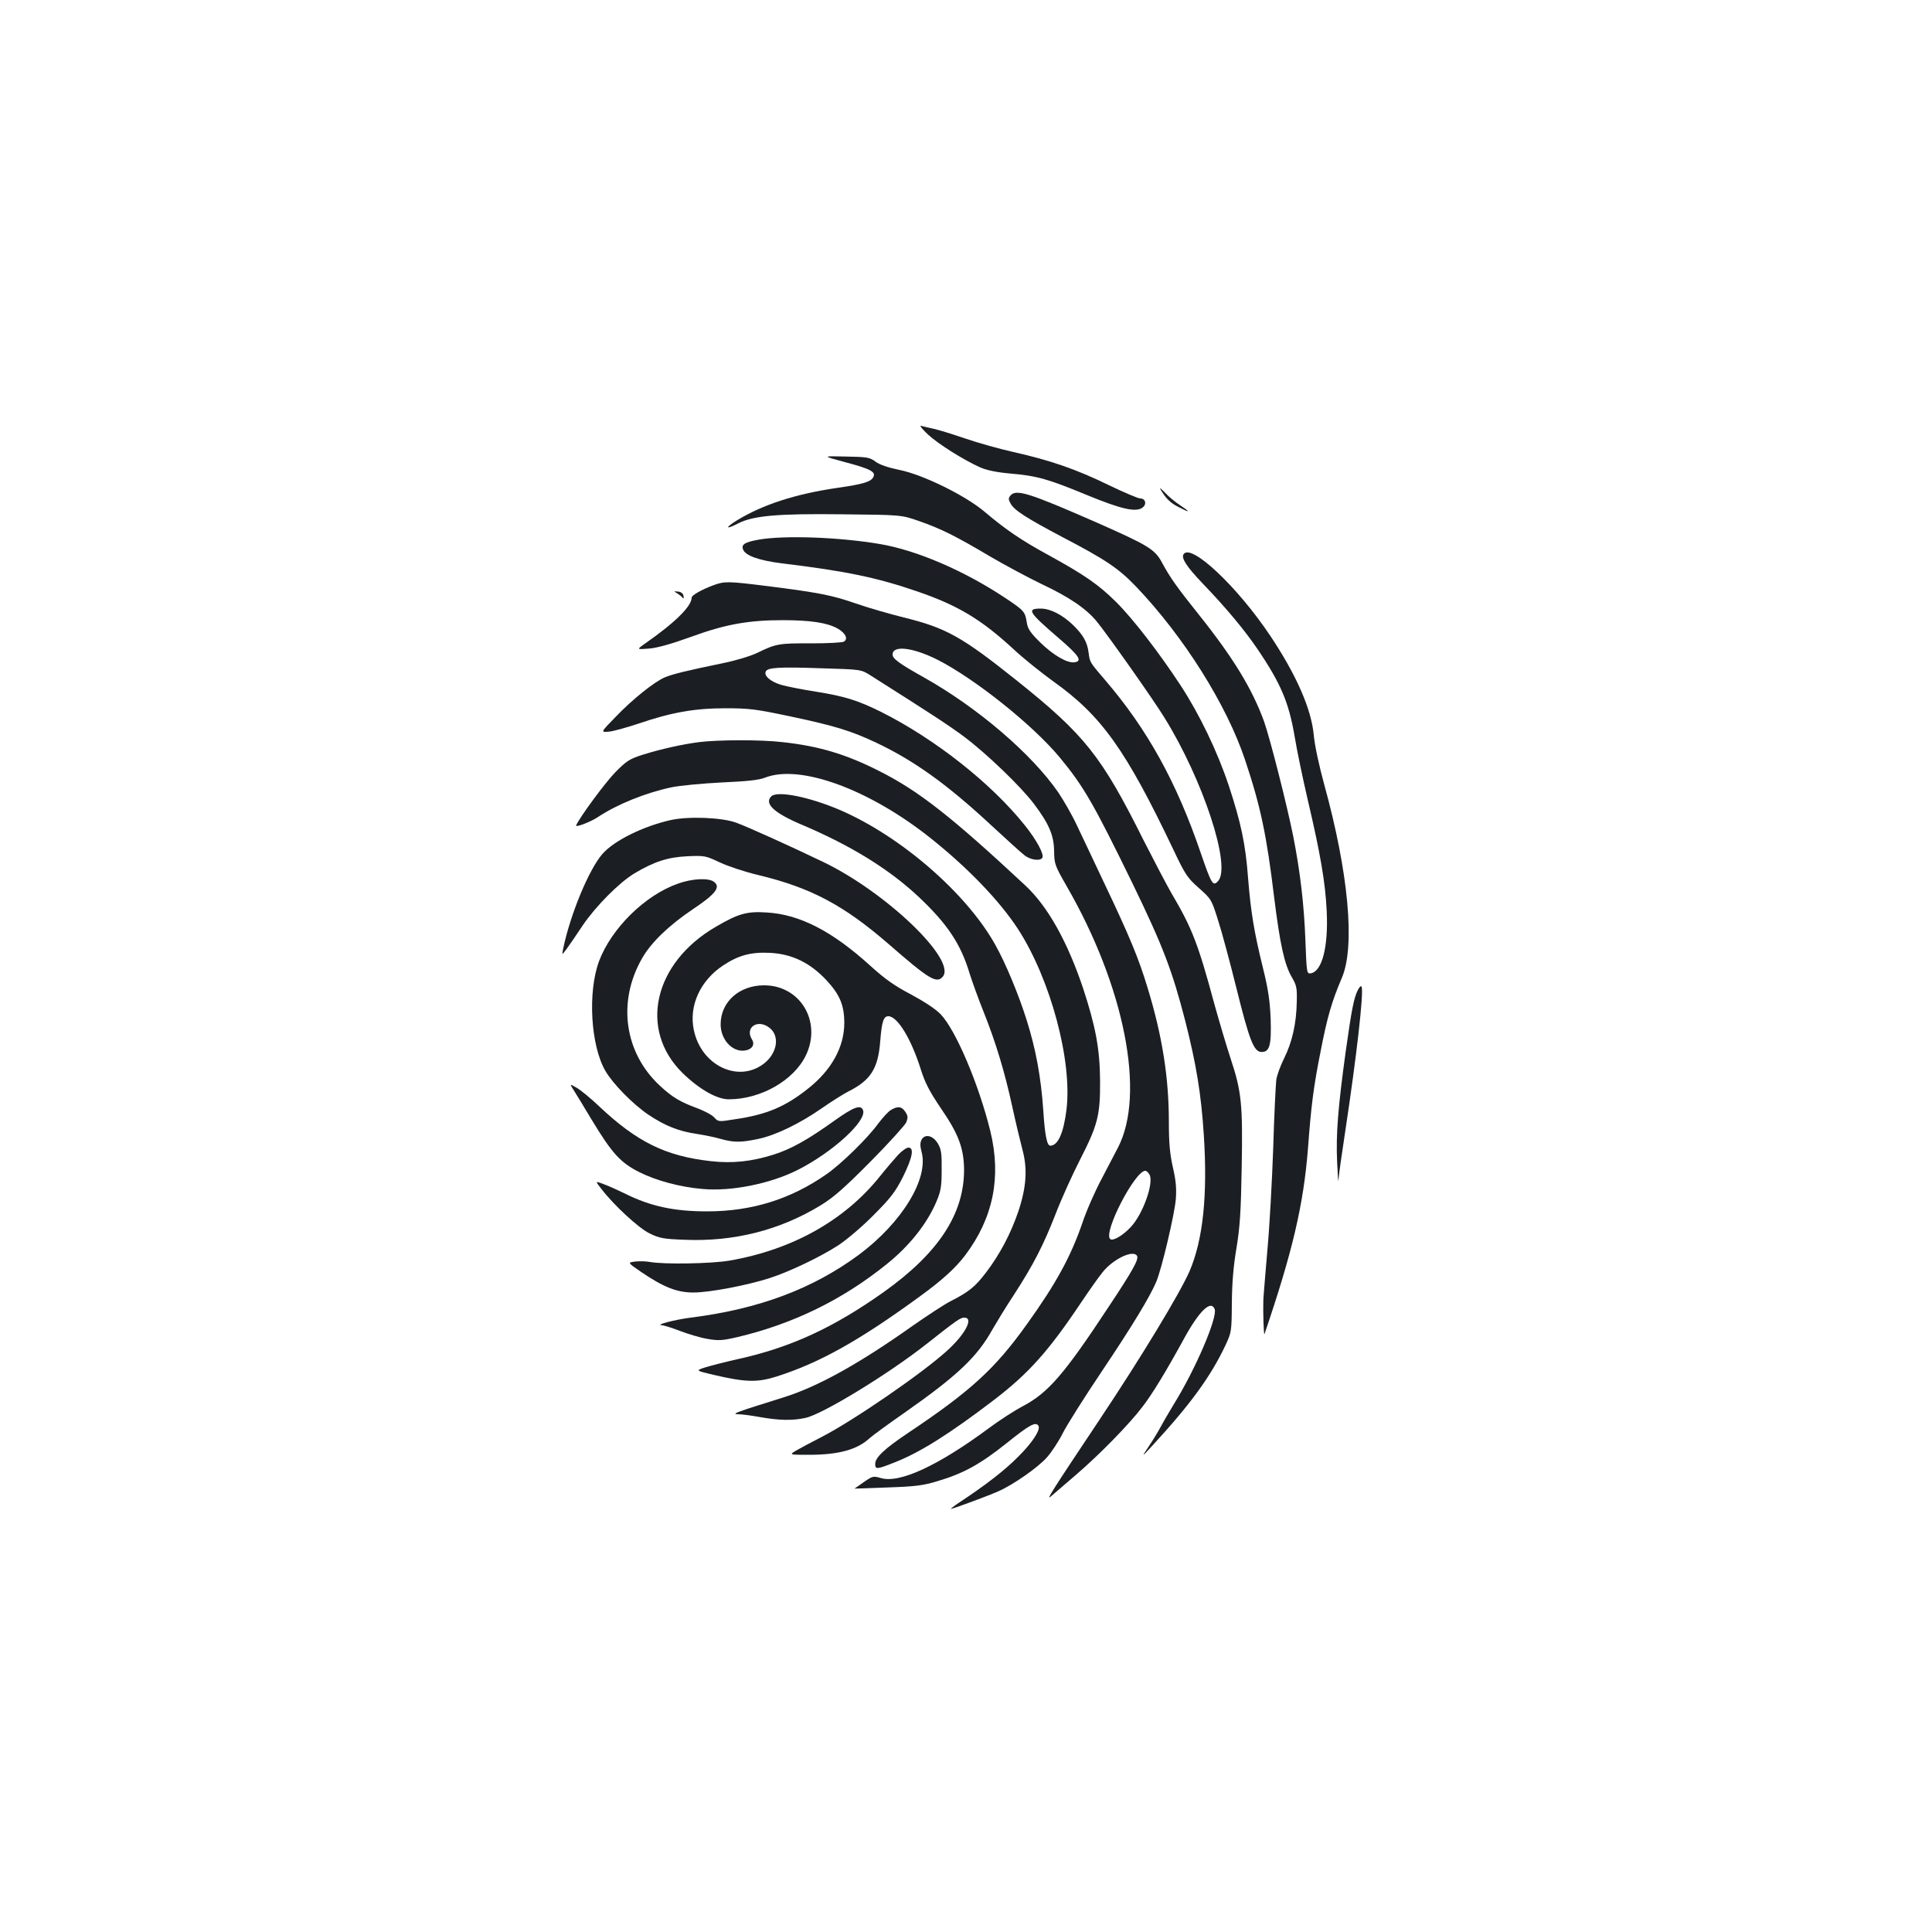 <?xml version="1.0" standalone="no"?>
<!DOCTYPE svg PUBLIC "-//W3C//DTD SVG 20010904//EN"
 "http://www.w3.org/TR/2001/REC-SVG-20010904/DTD/svg10.dtd">
<svg version="1.0" xmlns="http://www.w3.org/2000/svg"
 width="1000pt" height="1000pt" viewBox="0 0 1000 1000"
 preserveAspectRatio="xMidYMid meet">
<g transform="translate(0,1000) scale(0.1,-0.1)"
fill="#1b1f23" stroke="none">
<path d="M4802 7752 c55 -51 186 -133 273 -172 33 -14 85 -25 154 -31 139 -12
195 -28 396 -111 180 -74 255 -91 289 -65 23 17 15 47 -12 47 -11 0 -84 31
-163 69 -168 82 -301 128 -492 171 -76 17 -189 49 -250 70 -62 21 -134 44
-162 50 -27 6 -58 13 -68 16 -9 3 6 -17 35 -44z"/>
<path d="M4370 7609 c136 -36 165 -51 150 -79 -13 -24 -52 -36 -185 -55 -218
-32 -385 -86 -520 -168 -65 -40 -60 -50 6 -16 79 40 203 51 537 47 307 -3 307
-3 399 -35 112 -39 189 -77 369 -184 77 -45 195 -108 263 -141 145 -68 233
-128 288 -195 57 -70 293 -404 351 -499 199 -321 346 -768 277 -844 -27 -30
-34 -17 -90 145 -125 367 -277 641 -495 895 -80 93 -79 93 -85 139 -7 58 -28
94 -82 147 -56 53 -117 84 -166 84 -75 0 -64 -18 93 -153 106 -91 124 -119 82
-125 -37 -6 -111 37 -178 103 -49 48 -64 69 -69 101 -9 59 -14 64 -115 131
-211 140 -456 245 -645 277 -211 36 -494 46 -627 23 -73 -13 -92 -25 -82 -51
12 -32 82 -57 202 -72 330 -40 490 -73 702 -146 209 -72 329 -144 497 -299 50
-47 143 -121 205 -166 250 -178 375 -354 621 -870 62 -131 73 -147 133 -200
63 -56 65 -59 98 -164 19 -58 62 -218 96 -355 67 -270 90 -329 130 -329 42 0
51 35 47 170 -4 94 -12 152 -40 265 -46 186 -63 291 -77 465 -13 176 -37 288
-100 479 -59 177 -151 368 -249 518 -110 168 -247 346 -335 433 -91 90 -162
139 -351 243 -138 75 -220 131 -331 225 -99 83 -318 191 -440 215 -58 12 -102
27 -123 43 -30 22 -43 24 -154 26 -122 3 -122 3 -7 -28z"/>
<path d="M6005 7470 c28 -49 52 -73 96 -95 60 -31 63 -27 7 10 -24 16 -59 44
-77 64 -19 20 -31 29 -26 21z"/>
<path d="M5230 7435 c-11 -13 -11 -20 0 -40 19 -36 80 -75 271 -176 224 -117
289 -161 380 -256 247 -259 468 -611 563 -895 81 -242 112 -390 151 -713 30
-241 53 -348 92 -414 24 -41 27 -55 25 -128 -2 -111 -24 -207 -65 -290 -19
-38 -38 -89 -41 -113 -3 -25 -11 -184 -16 -355 -6 -170 -19 -407 -30 -525 -10
-118 -20 -235 -21 -260 -2 -61 2 -187 6 -175 145 426 202 669 225 960 17 228
29 320 66 506 34 175 57 255 110 379 69 163 34 544 -92 1000 -27 99 -49 201
-54 255 -12 134 -90 312 -225 514 -171 256 -412 482 -449 422 -13 -20 17 -65
97 -149 124 -129 217 -241 284 -339 123 -181 164 -279 194 -455 11 -68 42
-217 69 -333 64 -273 90 -422 97 -571 9 -185 -24 -313 -83 -322 -20 -3 -21 3
-27 165 -7 190 -27 360 -63 543 -33 165 -120 507 -151 595 -61 168 -158 328
-335 550 -116 145 -152 196 -193 272 -37 70 -71 90 -340 209 -349 153 -416
174 -445 139z"/>
<path d="M3693 6971 c-62 -23 -113 -52 -113 -64 0 -45 -86 -130 -244 -240 -41
-29 -41 -29 24 -24 44 4 112 23 215 60 177 65 297 87 475 87 145 0 231 -13
285 -43 42 -24 56 -54 33 -68 -7 -5 -83 -9 -168 -9 -168 1 -184 -2 -280 -49
-38 -18 -115 -41 -185 -55 -175 -36 -254 -55 -294 -72 -54 -23 -167 -113 -254
-204 -79 -81 -79 -81 -35 -77 23 2 90 21 148 40 175 60 295 81 455 81 126 0
160 -5 340 -43 226 -48 311 -74 440 -135 197 -93 369 -217 597 -429 79 -73
156 -143 172 -155 30 -23 80 -30 91 -12 11 17 -30 93 -92 170 -173 216 -462
444 -740 584 -123 61 -190 82 -340 106 -70 11 -151 27 -179 35 -54 16 -90 46
-81 68 8 22 66 26 288 18 206 -6 206 -6 255 -37 322 -204 403 -257 484 -317
115 -86 294 -258 361 -347 78 -103 104 -163 105 -245 1 -67 4 -75 64 -180 301
-521 410 -1077 267 -1354 -13 -25 -51 -98 -84 -161 -34 -63 -80 -167 -101
-231 -60 -173 -134 -310 -286 -522 -165 -231 -290 -346 -616 -564 -121 -81
-170 -127 -170 -160 0 -30 8 -29 104 9 131 52 283 148 511 322 180 138 282
252 452 506 39 58 88 128 110 155 54 68 158 118 178 85 11 -17 -21 -75 -148
-266 -230 -349 -311 -442 -442 -512 -44 -23 -123 -74 -175 -113 -265 -196
-465 -289 -562 -259 -38 11 -42 10 -88 -22 -26 -18 -47 -33 -47 -33 1 0 79 2
172 6 144 5 184 10 259 33 134 40 219 87 356 196 118 95 151 113 165 90 12
-20 -31 -87 -105 -160 -68 -69 -167 -146 -305 -237 -27 -18 -46 -33 -43 -33
10 0 186 65 243 90 77 33 209 125 255 178 23 26 60 82 81 124 21 42 112 186
202 320 159 237 249 386 282 464 28 66 95 351 101 427 4 54 1 95 -15 164 -16
71 -21 127 -21 237 0 231 -35 449 -111 696 -45 149 -93 265 -224 540 -53 113
-117 247 -141 298 -24 52 -68 128 -96 170 -138 200 -418 440 -698 597 -127 71
-160 96 -160 117 0 50 105 37 233 -27 194 -99 492 -337 631 -504 126 -152 177
-242 379 -656 157 -324 204 -447 272 -710 57 -225 82 -375 96 -591 20 -311 -4
-541 -74 -704 -50 -114 -248 -442 -467 -770 -253 -379 -279 -421 -249 -394 13
11 71 61 129 111 120 103 274 260 343 351 50 64 124 186 217 356 78 142 138
199 157 150 16 -42 -98 -309 -210 -490 -30 -49 -62 -105 -72 -124 -10 -19 -36
-62 -58 -95 -40 -60 -40 -60 20 5 196 213 300 356 376 517 31 67 32 71 33 218
1 105 8 191 24 285 18 110 23 188 27 417 6 327 -1 394 -57 563 -21 63 -59 192
-85 285 -83 309 -116 393 -220 569 -25 43 -91 169 -147 279 -217 435 -304 544
-657 826 -283 226 -364 271 -583 325 -73 18 -187 51 -253 74 -118 41 -189 55
-450 88 -207 26 -225 26 -282 5z m2257 -3051 c23 -43 -34 -204 -97 -271 -42
-45 -94 -75 -107 -62 -36 36 129 353 182 353 6 0 16 -9 22 -20z"/>
<path d="M3505 6929 c11 -7 24 -17 28 -23 5 -7 7 -3 5 9 -2 13 -12 21 -28 23
-24 2 -24 2 -5 -9z"/>
<path d="M3620 6159 c-87 -11 -199 -36 -292 -65 -69 -22 -85 -32 -143 -91 -51
-52 -182 -229 -203 -275 -6 -13 74 17 113 43 99 66 248 126 381 154 44 9 160
20 259 25 132 6 192 12 225 25 182 71 541 -61 859 -315 194 -155 356 -324 451
-470 168 -260 281 -682 250 -934 -15 -121 -44 -186 -84 -186 -17 0 -28 56 -36
183 -12 174 -39 318 -86 467 -41 131 -110 297 -162 389 -148 266 -486 560
-801 697 -160 69 -328 103 -359 72 -38 -38 16 -87 161 -148 252 -107 450 -229
604 -374 148 -140 217 -244 262 -396 13 -41 45 -130 72 -197 62 -155 109 -309
149 -493 17 -79 41 -178 52 -220 27 -100 21 -193 -21 -320 -39 -114 -94 -220
-167 -316 -56 -74 -91 -102 -184 -149 -30 -15 -120 -74 -200 -130 -274 -194
-488 -313 -665 -368 -250 -78 -271 -86 -235 -87 19 0 71 -7 115 -15 96 -17
167 -19 234 -4 87 18 428 226 626 382 157 124 176 137 196 137 51 0 5 -87 -92
-174 -131 -118 -482 -359 -645 -443 -55 -28 -116 -61 -135 -72 -34 -21 -34
-21 68 -21 152 0 249 26 313 85 14 13 97 74 185 135 272 191 373 287 452 429
21 36 69 116 109 176 102 157 155 260 218 422 30 78 87 204 126 280 92 180
105 230 104 408 -1 165 -23 282 -88 480 -81 241 -182 422 -297 530 -385 359
-555 492 -758 594 -173 88 -315 130 -503 150 -111 13 -332 12 -428 0z"/>
<path d="M3470 5755 c-142 -32 -291 -106 -351 -174 -70 -79 -167 -313 -204
-491 -7 -35 -7 -35 19 0 14 19 51 73 82 120 68 100 188 221 267 269 104 62
174 84 274 89 90 4 95 3 169 -32 43 -20 133 -50 202 -66 269 -65 439 -155 671
-356 210 -183 249 -207 281 -169 72 87 -295 438 -620 594 -175 84 -392 182
-450 203 -73 27 -248 34 -340 13z"/>
<path d="M3508 5426 c-170 -60 -343 -231 -407 -400 -60 -161 -44 -438 33 -570
40 -68 143 -172 221 -225 87 -58 156 -86 251 -100 38 -6 94 -17 124 -26 68
-19 106 -19 195 0 90 19 214 79 329 159 50 35 111 73 136 86 116 58 155 118
166 260 8 102 17 130 42 130 47 0 118 -116 168 -275 22 -70 45 -114 103 -200
93 -135 120 -209 121 -320 0 -229 -133 -431 -415 -632 -262 -186 -484 -288
-757 -348 -62 -14 -137 -33 -166 -42 -53 -17 -53 -17 45 -40 163 -38 224 -39
322 -8 223 71 427 185 741 414 117 85 185 147 236 214 145 193 188 404 130
642 -60 244 -180 526 -258 606 -26 27 -86 66 -153 102 -84 44 -134 79 -210
148 -198 180 -366 266 -536 276 -103 7 -148 -6 -264 -74 -322 -187 -400 -532
-173 -756 86 -84 178 -137 240 -137 165 0 336 97 399 227 84 174 -28 363 -216
363 -129 0 -225 -86 -225 -202 0 -77 58 -142 121 -136 40 4 59 30 41 58 -38
62 30 108 91 60 55 -43 40 -132 -30 -186 -133 -101 -325 -8 -362 176 -26 125
34 255 152 333 80 53 145 70 243 65 114 -6 207 -51 292 -142 69 -74 92 -130
92 -221 0 -124 -66 -244 -188 -340 -117 -93 -213 -134 -376 -158 -88 -14 -88
-14 -110 10 -12 13 -52 34 -90 48 -84 31 -127 56 -190 115 -184 170 -222 434
-93 659 46 82 140 172 262 254 120 80 147 116 110 143 -28 21 -112 17 -187
-10z"/>
<path d="M7028 4875 c-20 -39 -32 -99 -63 -320 -39 -283 -51 -428 -44 -570 3
-71 6 -113 7 -92 1 22 18 141 37 265 56 371 94 701 83 734 -3 8 -11 1 -20 -17z"/>
<path d="M2969 4358 c12 -18 52 -85 90 -148 108 -179 151 -227 250 -277 88
-44 210 -77 326 -87 149 -14 353 27 495 99 181 92 358 254 337 309 -12 30 -49
16 -146 -53 -138 -99 -225 -148 -316 -177 -114 -36 -214 -47 -327 -34 -232 26
-381 99 -576 283 -42 40 -94 83 -116 96 -38 22 -38 22 -17 -11z"/>
<path d="M4610 4254 c-14 -9 -42 -40 -64 -69 -53 -74 -190 -208 -267 -262
-186 -130 -387 -193 -619 -193 -171 0 -293 26 -425 92 -33 16 -81 38 -108 48
-47 18 -47 18 -15 -23 66 -86 193 -203 250 -231 51 -25 72 -29 180 -33 256
-11 494 49 707 179 68 42 122 90 258 227 94 95 177 187 184 202 9 24 9 33 -5
54 -19 29 -40 31 -76 9z"/>
<path d="M4770 4101 c-8 -16 -8 -32 0 -63 38 -139 -102 -367 -325 -533 -240
-177 -519 -281 -870 -325 -80 -10 -187 -38 -150 -39 11 -1 54 -14 95 -30 42
-16 105 -35 141 -41 58 -10 77 -9 155 9 288 68 545 193 775 379 117 94 209
210 257 325 22 52 26 78 26 162 1 83 -2 106 -19 135 -25 43 -67 53 -85 21z"/>
<path d="M4649 4023 c-19 -21 -62 -71 -94 -111 -183 -229 -455 -381 -780 -437
-94 -16 -338 -20 -410 -7 -22 4 -57 5 -79 2 -38 -5 -38 -5 30 -52 119 -81 188
-108 273 -108 84 0 278 37 396 75 104 34 261 109 355 170 41 27 123 96 181
155 91 91 113 121 153 199 49 100 59 151 28 151 -10 0 -34 -17 -53 -37z"/>
</g>
</svg>
